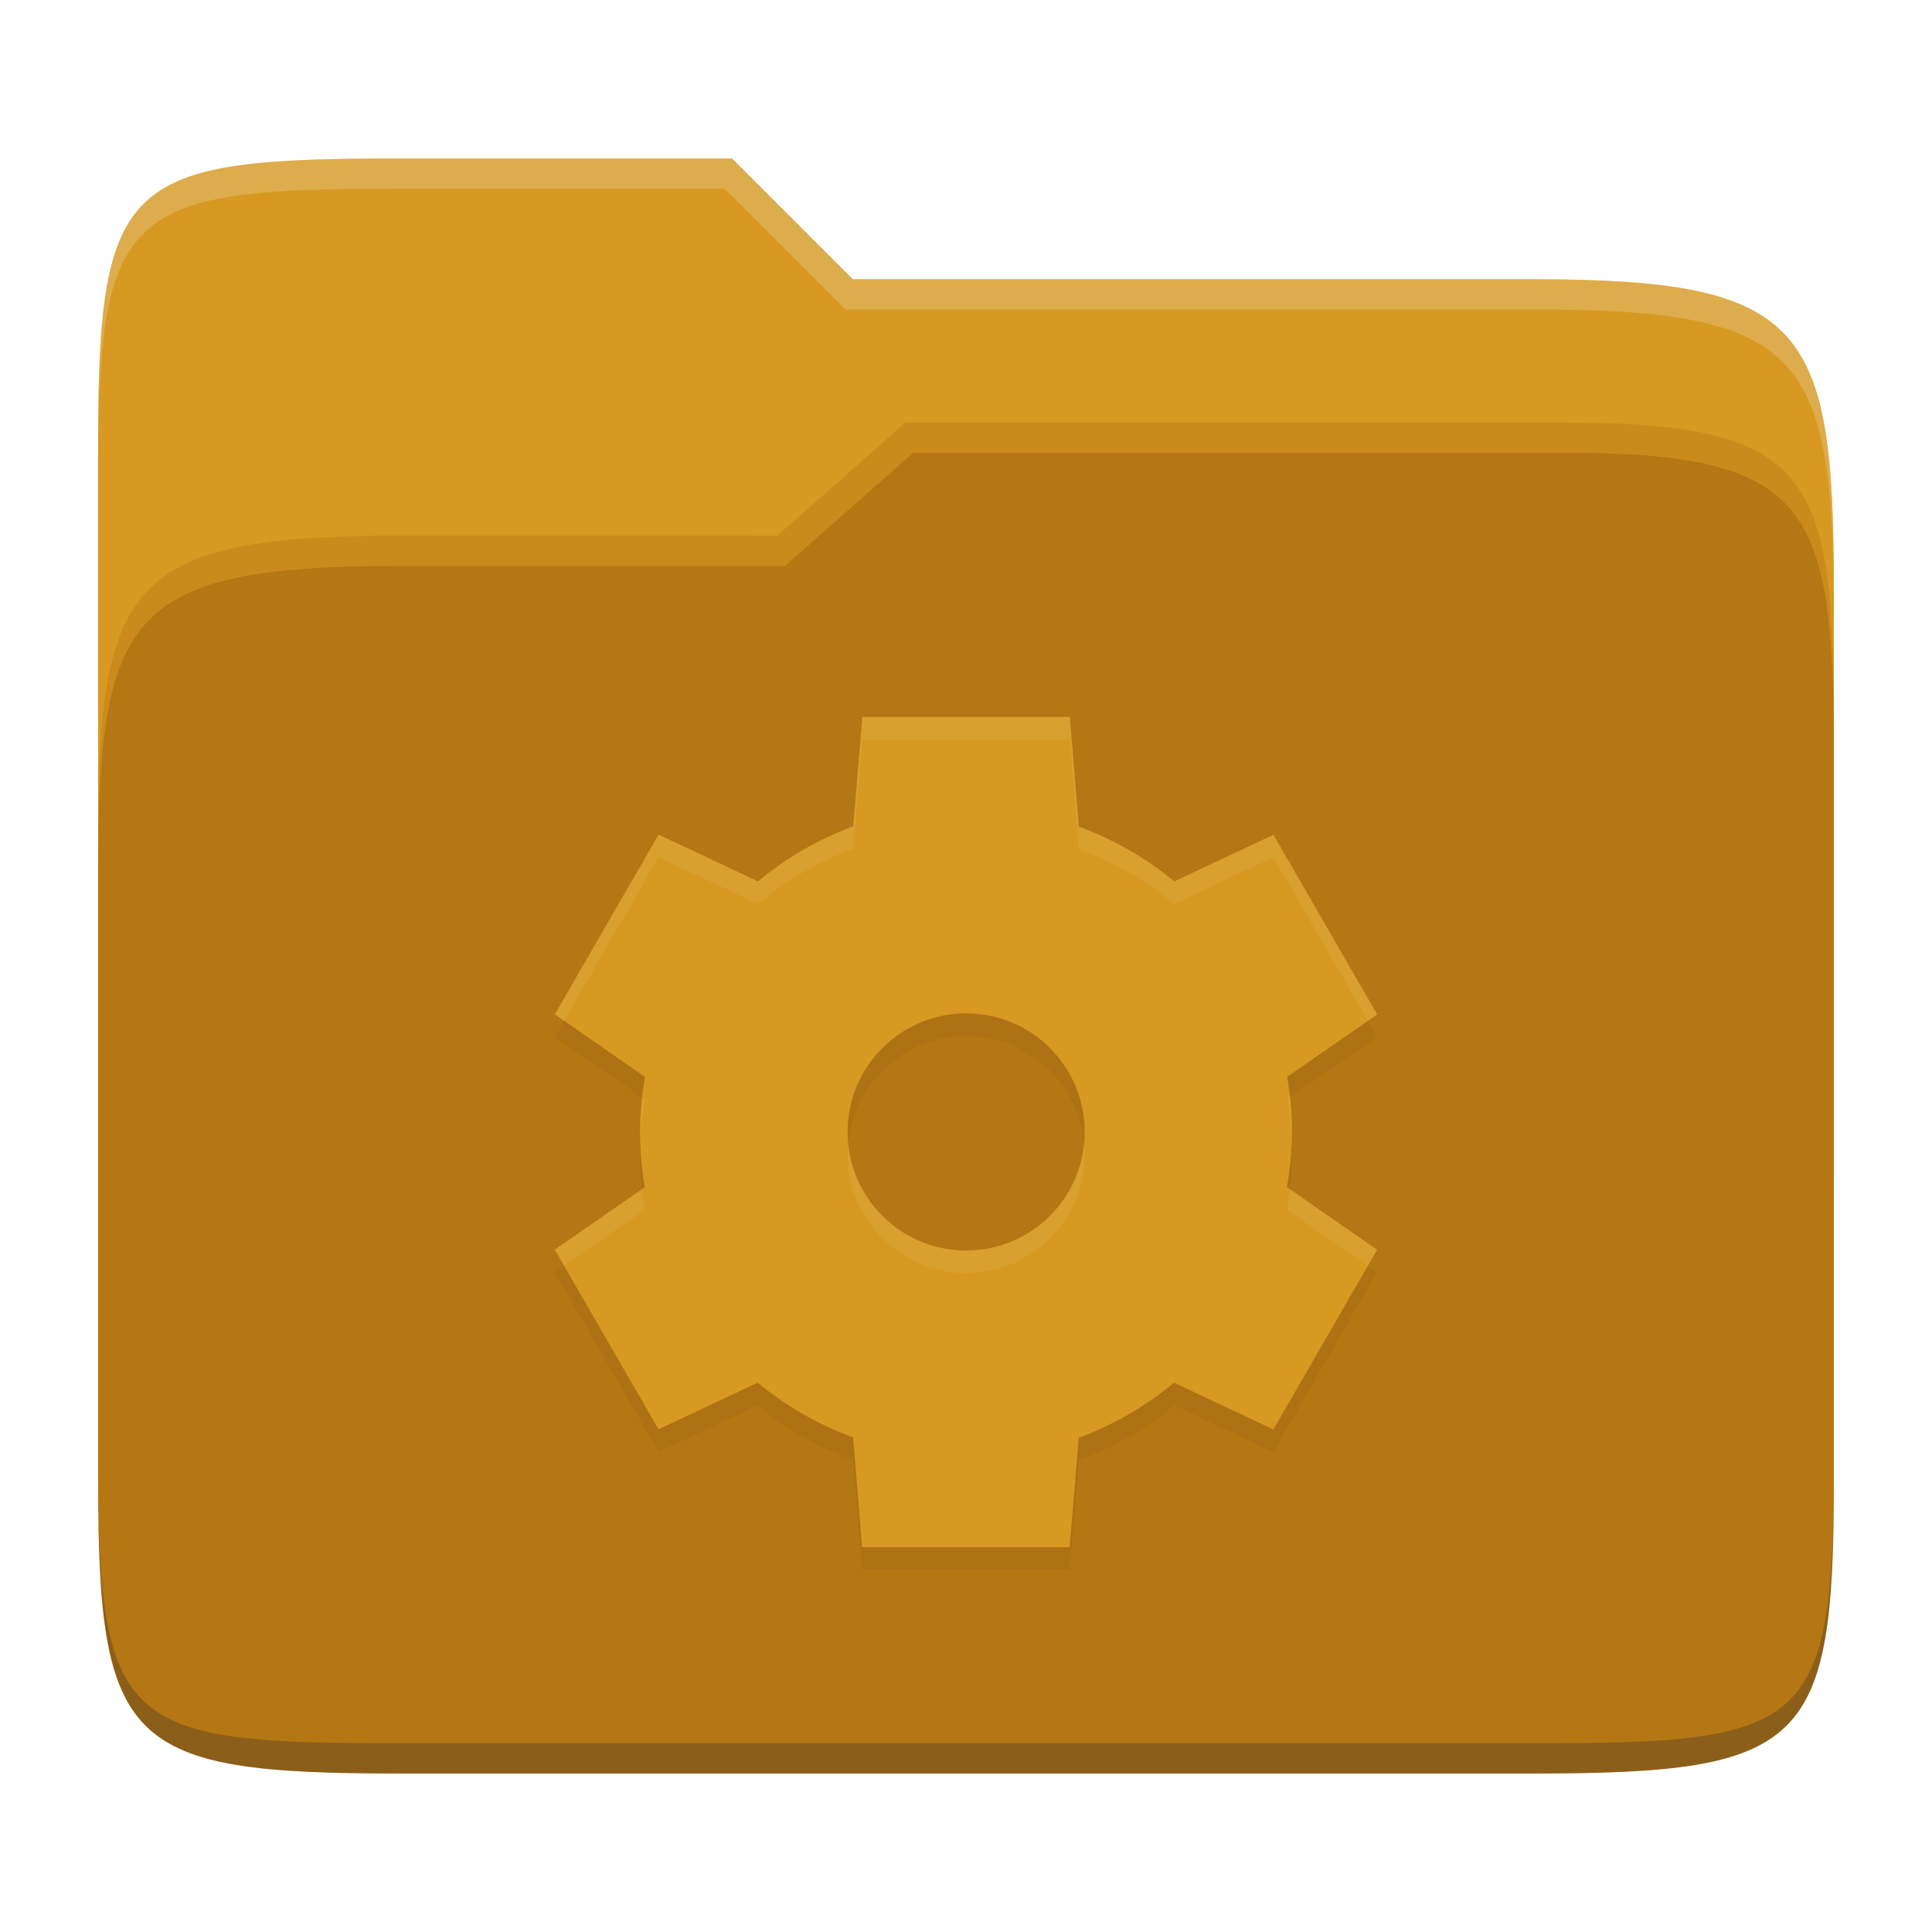 <svg width="256" height="256" version="1.1" xmlns="http://www.w3.org/2000/svg">
  <path d="m53.047 21c-36.322 0-40.047 2.481-40.047 37.772v96.653h230v-77.055c0-35.291-3.678-41.37-40-41.37h-90l-16-16z" fill="#d79921"/>
  <path d="m53 71c-36.338 0-39.996 6.144-39.996 41.397v83.653c0 35.313 3.686 38.951 40.002 38.951h149.99c36.316 0 40-3.639 40-38.951v-99.621c0-33.574-2.687-40.428-36-40.428h-87l-17 15z" fill="#b57614"/>
  <path d="m243 193.99c0 35.291-3.653 37.006-39.974 37.006h-150.02c-36.319 0-40.005-1.715-40.005-37v2c0 35.641 4 39 40.005 39h150.02c36.399 0 39.974-3.727 39.974-38.998z" fill="#282828" opacity=".3"/>
  <path d="m120 56-17 15h-50c-36.156 0-39.996 5.917-39.996 41.433v4.141c0-35.295 3.684-41.574 39.996-41.574h51l17-15 86.001-0.011c33.136-0.004 35.999 7.05 35.999 40.591v-4.141c0-33.541-2.649-40.44-36-40.44z" fill="#fabd2f" opacity=".3"/>
  <path d="m97 21-43.953 1e-6c-36.322 0-40.052 2.451-40.052 37.744v3.91c0-35.291 3.682-37.655 40.005-37.655h43l16 16h91c36.322 0 40 5.989 40 41.281v-3.907c0-35.291-3.678-41.373-40-41.373h-90z" fill="#ebdbb2" opacity=".3"/>
  <path d="m114.27 97.999-1.212 14.486c-4.592 1.702-8.861 4.171-12.624 7.303l-13.166-6.199-13.747 23.811 11.948 8.303c-0.426 2.406-0.647 4.844-0.66 7.288 2e-3 2.453 0.212 4.901 0.629 7.318l-11.925 8.272 13.747 23.811 13.135-6.183c3.777 3.119 8.06 5.573 12.656 7.257l1.181 14.533h27.495l1.212-14.486c4.592-1.702 8.861-4.171 12.624-7.303l13.166 6.199 13.747-23.811-11.948-8.303c0.426-2.406 0.647-4.844 0.66-7.288-2e-3 -2.453-0.212-4.901-0.629-7.318l11.925-8.272-13.747-23.811-13.135 6.183c-3.777-3.119-8.06-5.573-12.656-7.257l-1.181-14.533zm13.747 39.278c8.681 0 15.711 7.034 15.711 15.711 0 8.681-7.034 15.711-15.711 15.711-8.681 0-15.711-7.034-15.711-15.711 0-8.681 7.034-15.711 15.711-15.711z" fill="#282828" opacity=".05"/>
  <path d="m114.27 95-1.212 14.486c-4.592 1.702-8.861 4.171-12.624 7.303l-13.166-6.199-13.747 23.811 11.948 8.303c-0.426 2.406-0.647 4.844-0.66 7.288 2e-3 2.453 0.212 4.901 0.629 7.318l-11.925 8.272 13.747 23.811 13.135-6.183c3.777 3.119 8.06 5.573 12.656 7.257l1.181 14.533h27.495l1.212-14.486c4.592-1.702 8.861-4.171 12.624-7.303l13.166 6.199 13.747-23.811-11.948-8.303c0.426-2.406 0.647-4.844 0.66-7.288-2e-3 -2.453-0.212-4.901-0.629-7.318l11.925-8.272-13.747-23.811-13.135 6.183c-3.777-3.119-8.06-5.573-12.656-7.257l-1.181-14.533zm13.747 39.278c8.681 0 15.711 7.034 15.711 15.711 0 8.681-7.034 15.711-15.711 15.711-8.681 0-15.711-7.034-15.711-15.711 0-8.681 7.034-15.711 15.711-15.711z" fill="#d79921"/>
  <path d="m114.27 94.999-1.211 14.486c-4.592 1.702-8.862 4.171-12.625 7.303l-13.166-6.199-13.746 23.812 1.236 0.859 12.51-21.672 13.166 6.199c3.763-3.132 8.033-5.601 12.625-7.303l1.211-14.486h27.496l1.182 14.533c4.596 1.684 8.877 4.139 12.654 7.258l13.137-6.184 12.51 21.668 1.236-0.857-13.746-23.811-13.137 6.184c-3.777-3.119-8.058-5.574-12.654-7.258l-1.182-14.533zm56.662 50.43-0.373 0.26c0.324 1.88 0.52 3.78 0.594 5.686 0.017-0.455 0.035-0.911 0.037-1.367-1e-3 -1.53-0.095-3.058-0.258-4.578zm-85.848 8e-3c-0.169 1.512-0.267 3.031-0.275 4.555 4.44e-4 0.545 0.016 1.089 0.037 1.633 0.074-1.985 0.277-3.963 0.623-5.92zm27.297 6.051c-0.047 0.495-0.074 0.993-0.074 1.5 0 8.677 7.03 15.711 15.711 15.711 8.677 0 15.711-7.03 15.711-15.711 0-0.507-0.029-1.006-0.076-1.5-0.755 7.976-7.464 14.211-15.635 14.211-8.174 0-14.882-6.238-15.637-14.211zm58.533 6.076c-0.102 0.914-0.224 1.826-0.385 2.732l10.711 7.443 1.236-2.141zm-85.85 4e-3 -11.551 8.014 1.236 2.143 10.688-7.414c-0.157-0.91-0.275-1.825-0.373-2.742z" fill="#ebdbb2" opacity=".1"/>
</svg>
